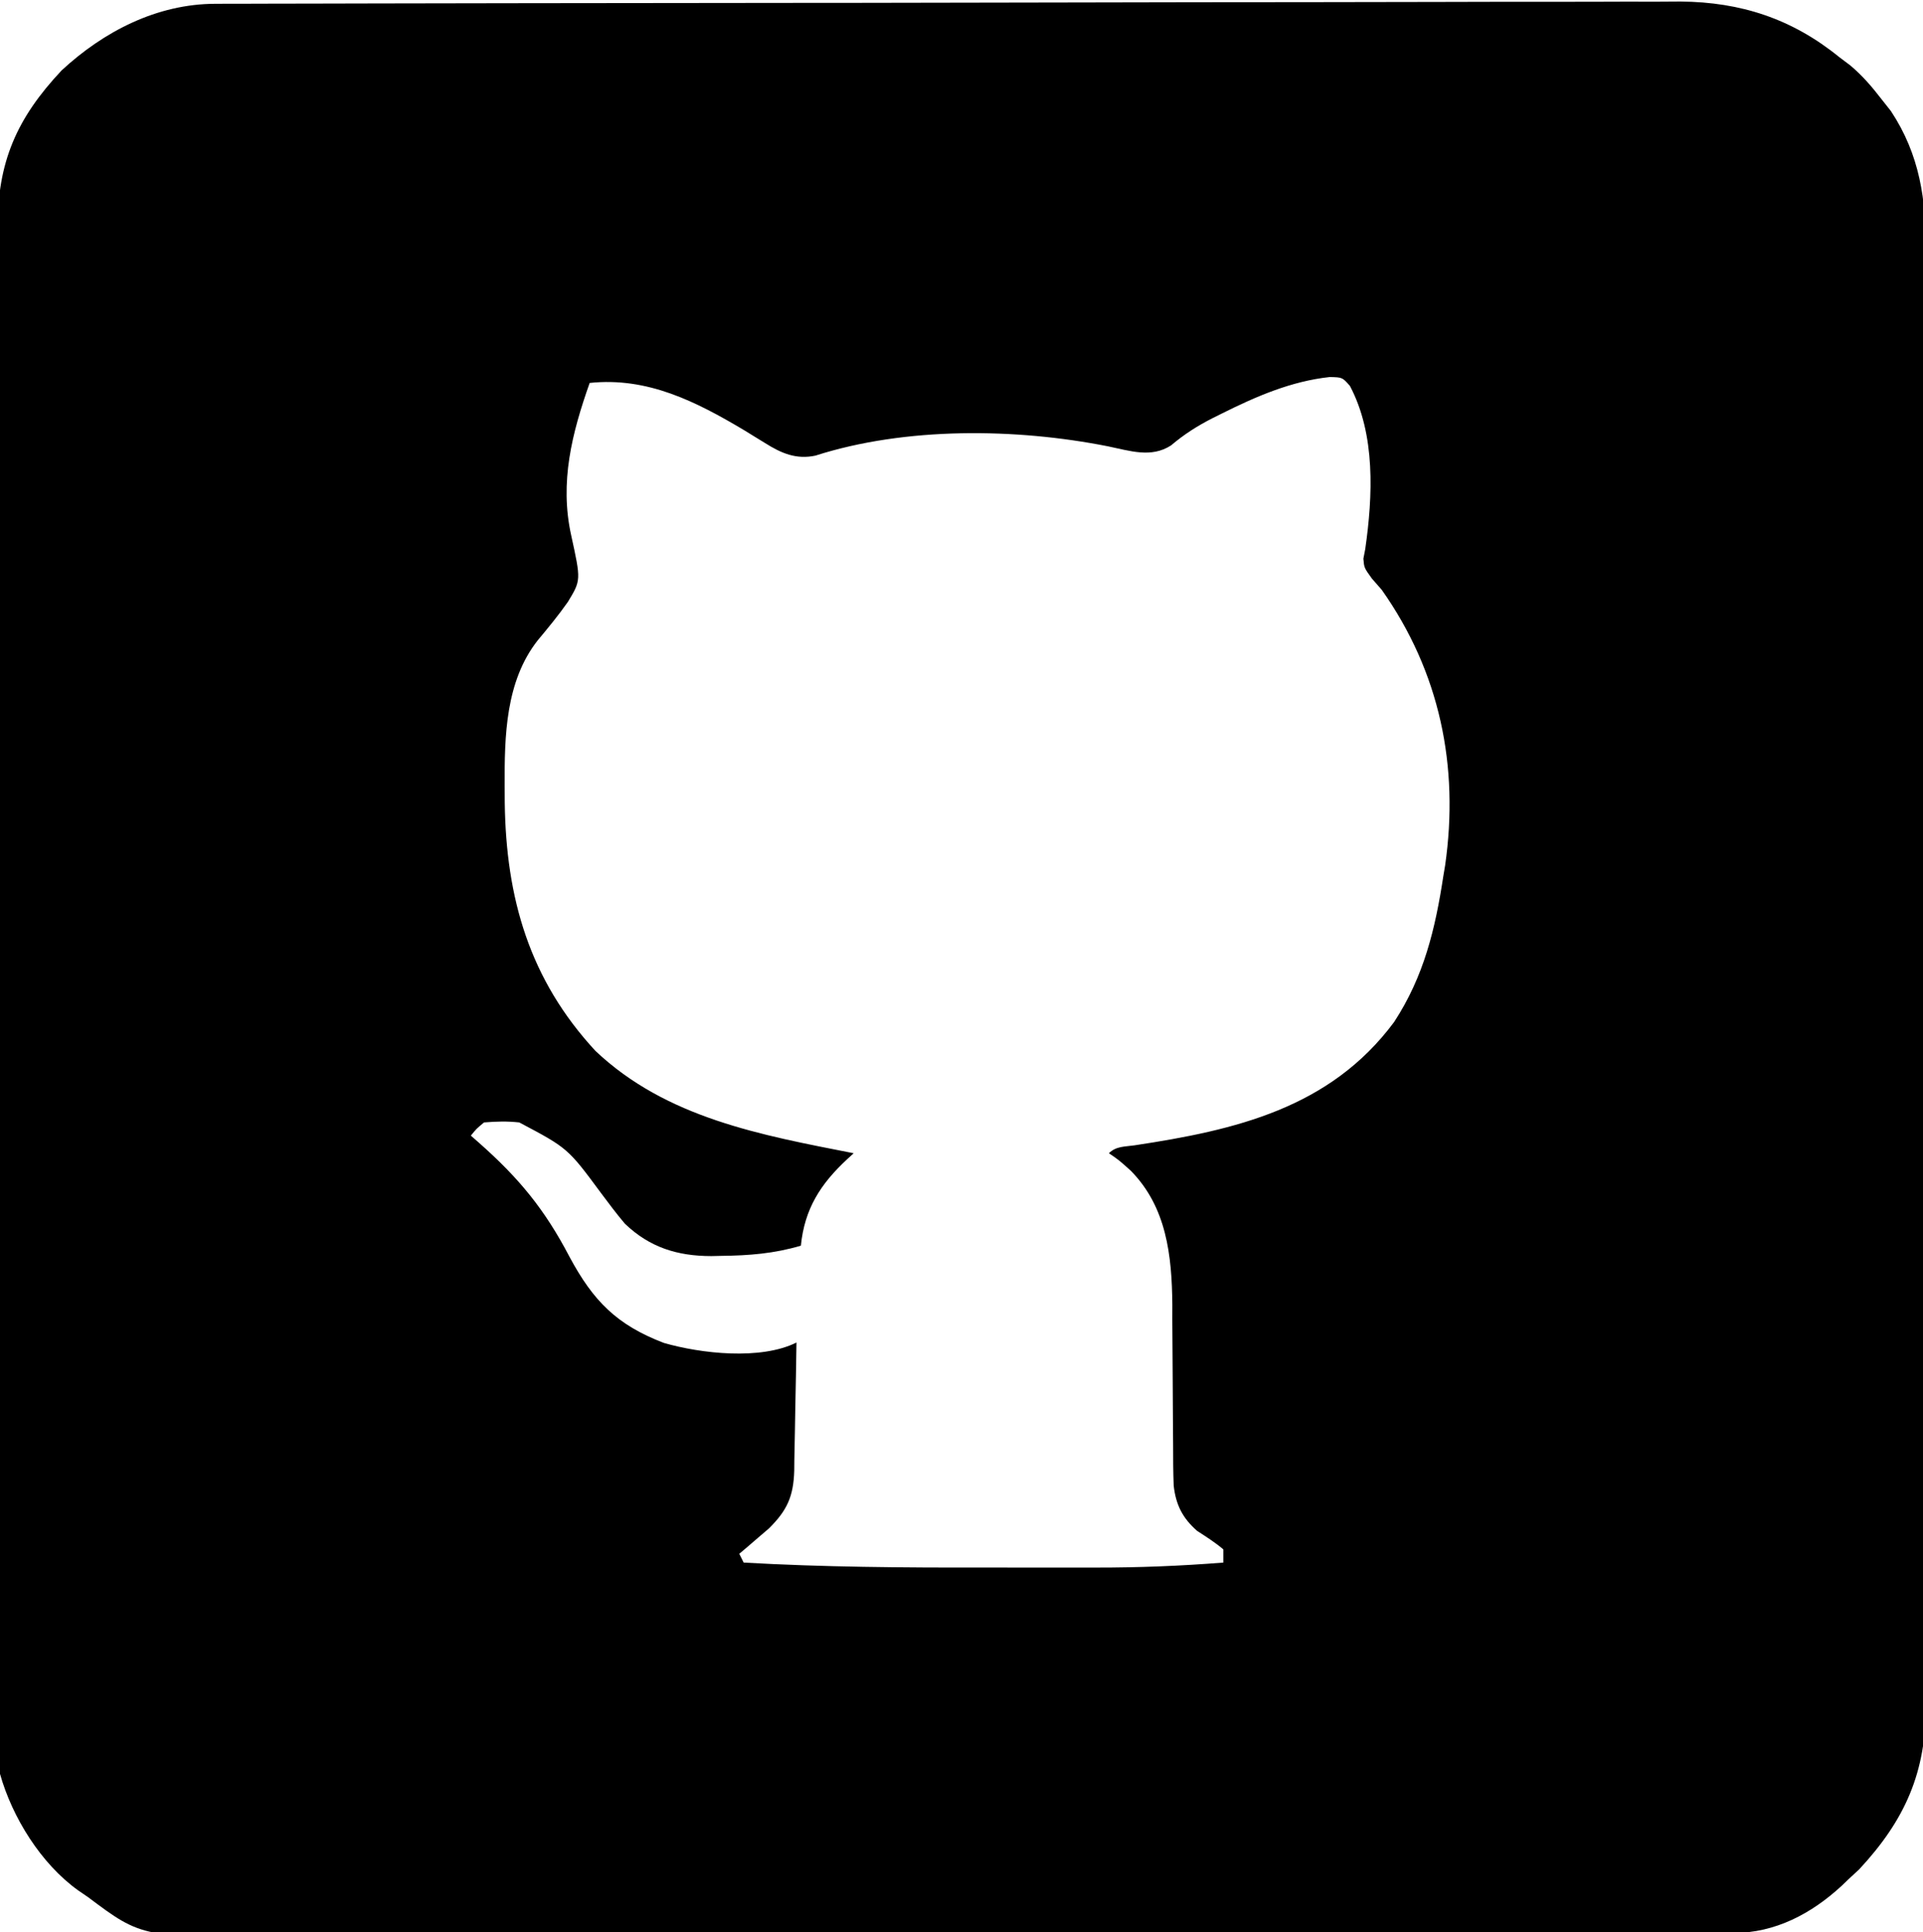 <?xml version="1.0" encoding="UTF-8"?>
<svg version="1.1" xmlns="http://www.w3.org/2000/svg" width="437" height="439">
<path d="M0 0 C1.218 -0.005 2.436 -0.01 3.691 -0.015 C5.044 -0.016 6.398 -0.016 7.751 -0.017 C9.188 -0.021 10.624 -0.025 12.06 -0.03 C16.013 -0.042 19.965 -0.048 23.918 -0.052 C28.179 -0.058 32.441 -0.07 36.702 -0.081 C46.998 -0.105 57.294 -0.12 67.59 -0.133 C70.499 -0.136 73.408 -0.14 76.317 -0.144 C94.391 -0.17 112.464 -0.192 130.538 -0.204 C134.724 -0.207 138.911 -0.21 143.098 -0.213 C144.138 -0.214 145.179 -0.215 146.251 -0.215 C163.092 -0.228 179.933 -0.261 196.775 -0.303 C214.074 -0.345 231.374 -0.369 248.673 -0.374 C258.383 -0.378 268.092 -0.389 277.801 -0.422 C286.074 -0.45 294.346 -0.461 302.619 -0.45 C306.835 -0.445 311.051 -0.448 315.268 -0.472 C319.138 -0.495 323.007 -0.494 326.878 -0.475 C328.92 -0.471 330.963 -0.491 333.005 -0.513 C346.721 -0.397 358.356 3.418 369.084 12.137 C369.906 12.756 370.728 13.375 371.576 14.012 C374.313 16.332 376.394 18.733 378.584 21.575 C379.682 22.965 379.682 22.965 380.802 24.383 C387.365 34.318 388.819 44.554 388.719 56.204 C388.724 57.683 388.732 59.161 388.742 60.64 C388.763 64.667 388.753 68.694 388.737 72.722 C388.726 77.079 388.743 81.436 388.757 85.793 C388.779 94.315 388.775 102.837 388.76 111.359 C388.749 118.288 388.747 125.216 388.753 132.145 C388.753 133.133 388.754 134.122 388.755 135.14 C388.757 137.147 388.758 139.155 388.76 141.162 C388.774 159.965 388.758 178.767 388.731 197.569 C388.709 213.685 388.712 229.801 388.735 245.916 C388.762 264.654 388.773 283.391 388.757 302.129 C388.756 304.129 388.754 306.129 388.753 308.129 C388.752 309.113 388.751 310.096 388.75 311.11 C388.746 318.027 388.753 324.943 388.765 331.86 C388.779 340.295 388.775 348.729 388.749 357.164 C388.736 361.463 388.73 365.762 388.747 370.062 C388.762 374.005 388.753 377.947 388.727 381.89 C388.722 383.309 388.724 384.728 388.736 386.148 C388.86 401.715 384.053 412.57 373.584 423.825 C372.759 424.588 371.934 425.351 371.084 426.137 C370.585 426.618 370.086 427.099 369.572 427.594 C362.686 433.934 354.502 438.248 345.074 438.282 C343.81 438.289 342.546 438.296 341.244 438.303 C339.833 438.306 338.422 438.309 337.012 438.311 C335.519 438.317 334.026 438.324 332.534 438.331 C328.421 438.349 324.309 438.36 320.196 438.37 C316.671 438.38 313.146 438.393 309.621 438.407 C296.99 438.454 284.359 438.487 271.728 438.516 C270.232 438.519 270.232 438.519 268.706 438.523 C248.9 438.568 229.094 438.607 209.287 438.634 C204.931 438.64 200.575 438.646 196.219 438.652 C194.595 438.654 194.595 438.654 192.938 438.657 C175.418 438.682 157.898 438.739 140.378 438.808 C122.384 438.879 104.39 438.919 86.395 438.93 C76.295 438.938 66.195 438.958 56.095 439.013 C47.488 439.06 38.882 439.08 30.275 439.065 C25.888 439.057 21.502 439.063 17.115 439.104 C-16.564 439.403 -16.564 439.403 -28.916 430.137 C-29.66 429.628 -30.404 429.119 -31.17 428.595 C-39.605 422.544 -46.137 412.025 -48.916 402.137 C-49.476 397.153 -49.458 392.191 -49.424 387.183 C-49.429 385.68 -49.435 384.177 -49.443 382.674 C-49.46 378.566 -49.452 374.458 -49.439 370.349 C-49.43 365.91 -49.444 361.471 -49.455 357.032 C-49.473 348.345 -49.469 339.657 -49.458 330.969 C-49.448 323.907 -49.447 316.845 -49.452 309.783 C-49.452 308.777 -49.453 307.771 -49.453 306.735 C-49.455 304.691 -49.456 302.647 -49.457 300.604 C-49.469 281.449 -49.456 262.295 -49.434 243.141 C-49.416 226.714 -49.419 210.287 -49.438 193.86 C-49.459 174.773 -49.468 155.686 -49.455 136.599 C-49.454 134.563 -49.453 132.527 -49.452 130.491 C-49.451 128.988 -49.451 128.988 -49.45 127.455 C-49.446 120.403 -49.452 113.352 -49.462 106.3 C-49.473 97.704 -49.47 89.107 -49.448 80.511 C-49.438 76.127 -49.434 71.743 -49.447 67.359 C-49.459 63.342 -49.452 59.326 -49.431 55.309 C-49.427 53.859 -49.429 52.41 -49.439 50.961 C-49.531 35.986 -45.095 25.963 -34.916 15.137 C-25.335 6.262 -13.232 0.029 0 0 Z M228.771 93.075 C228.078 93.419 227.385 93.764 226.672 94.119 C223.164 95.913 220.224 97.769 217.209 100.325 C212.687 103.258 207.833 101.546 202.893 100.541 C181.988 96.386 156.87 96.081 136.388 102.649 C132.016 103.575 128.643 102.12 124.966 99.809 C124.202 99.341 123.437 98.873 122.65 98.39 C121.844 97.894 121.039 97.398 120.209 96.887 C109.263 90.369 98.219 84.746 85.084 86.137 C81.064 97.524 78.21 108.674 80.884 120.754 C83.122 130.957 83.122 130.957 80.131 135.887 C78.003 138.924 75.65 141.77 73.278 144.618 C65.948 153.94 65.718 166.422 65.771 177.7 C65.777 178.944 65.782 180.188 65.788 181.47 C66.074 203.185 71.388 221.658 86.396 237.887 C102.57 253.184 124.097 257.015 145.084 261.137 C144.587 261.592 144.091 262.047 143.579 262.516 C137.529 268.134 133.919 273.787 133.084 282.137 C127.032 283.93 121.295 284.383 115.021 284.45 C114.266 284.467 113.511 284.484 112.733 284.502 C105.045 284.496 98.719 282.546 93.084 277.137 C91.22 274.933 89.494 272.639 87.771 270.325 C80.118 259.975 80.118 259.975 69.084 254.137 C66.276 253.837 63.945 253.906 61.084 254.137 C59.347 255.576 59.347 255.576 58.084 257.137 C58.675 257.657 59.267 258.176 59.877 258.711 C69.037 266.796 74.879 273.898 80.521 284.7 C85.896 294.698 91.24 300.141 101.947 304.231 C110.352 306.659 123.954 308.202 132.084 304.137 C132.015 309.03 131.927 313.923 131.821 318.816 C131.788 320.479 131.76 322.143 131.737 323.806 C131.704 326.202 131.651 328.597 131.595 330.992 C131.589 331.732 131.583 332.472 131.576 333.234 C131.41 339.109 129.949 342.291 125.822 346.375 C125.021 347.06 124.221 347.744 123.396 348.45 C122.184 349.496 122.184 349.496 120.947 350.563 C120.332 351.082 119.717 351.602 119.084 352.137 C119.414 352.797 119.744 353.457 120.084 354.137 C138.17 355.167 156.221 355.294 174.329 355.267 C178.31 355.262 182.291 355.265 186.272 355.271 C189.398 355.275 192.525 355.273 195.651 355.271 C197.118 355.27 198.585 355.271 200.052 355.273 C209.772 355.286 219.395 354.902 229.084 354.137 C229.084 353.147 229.084 352.157 229.084 351.137 C227.203 349.543 225.192 348.273 223.127 346.93 C219.839 344.045 218.295 341.031 217.805 336.64 C217.69 333.561 217.669 330.495 217.677 327.414 C217.667 326.277 217.656 325.14 217.645 323.969 C217.61 320.337 217.595 316.706 217.584 313.075 C217.569 308.313 217.535 303.551 217.49 298.789 C217.493 297.716 217.496 296.643 217.499 295.537 C217.391 284.379 216.194 273.39 208.084 265.137 C205.4 262.719 205.4 262.719 203.084 261.137 C204.704 259.517 206.672 259.662 208.904 259.34 C231.8 255.887 253.324 250.933 267.896 231.325 C274.677 220.938 277.247 210.195 279.084 198.137 C279.216 197.349 279.349 196.562 279.486 195.75 C282.718 173.212 278.274 151.815 265.084 133.137 C264.348 132.295 263.612 131.453 262.853 130.586 C261.084 128.137 261.084 128.137 260.912 126.059 C261.051 125.342 261.19 124.625 261.334 123.887 C263.062 111.821 263.705 97.865 257.853 86.813 C256.143 84.861 256.143 84.861 253.263 84.793 C244.523 85.738 236.567 89.183 228.771 93.075 Z " fill="#000000" transform="translate(48.916,0.863)"/>
</svg>
